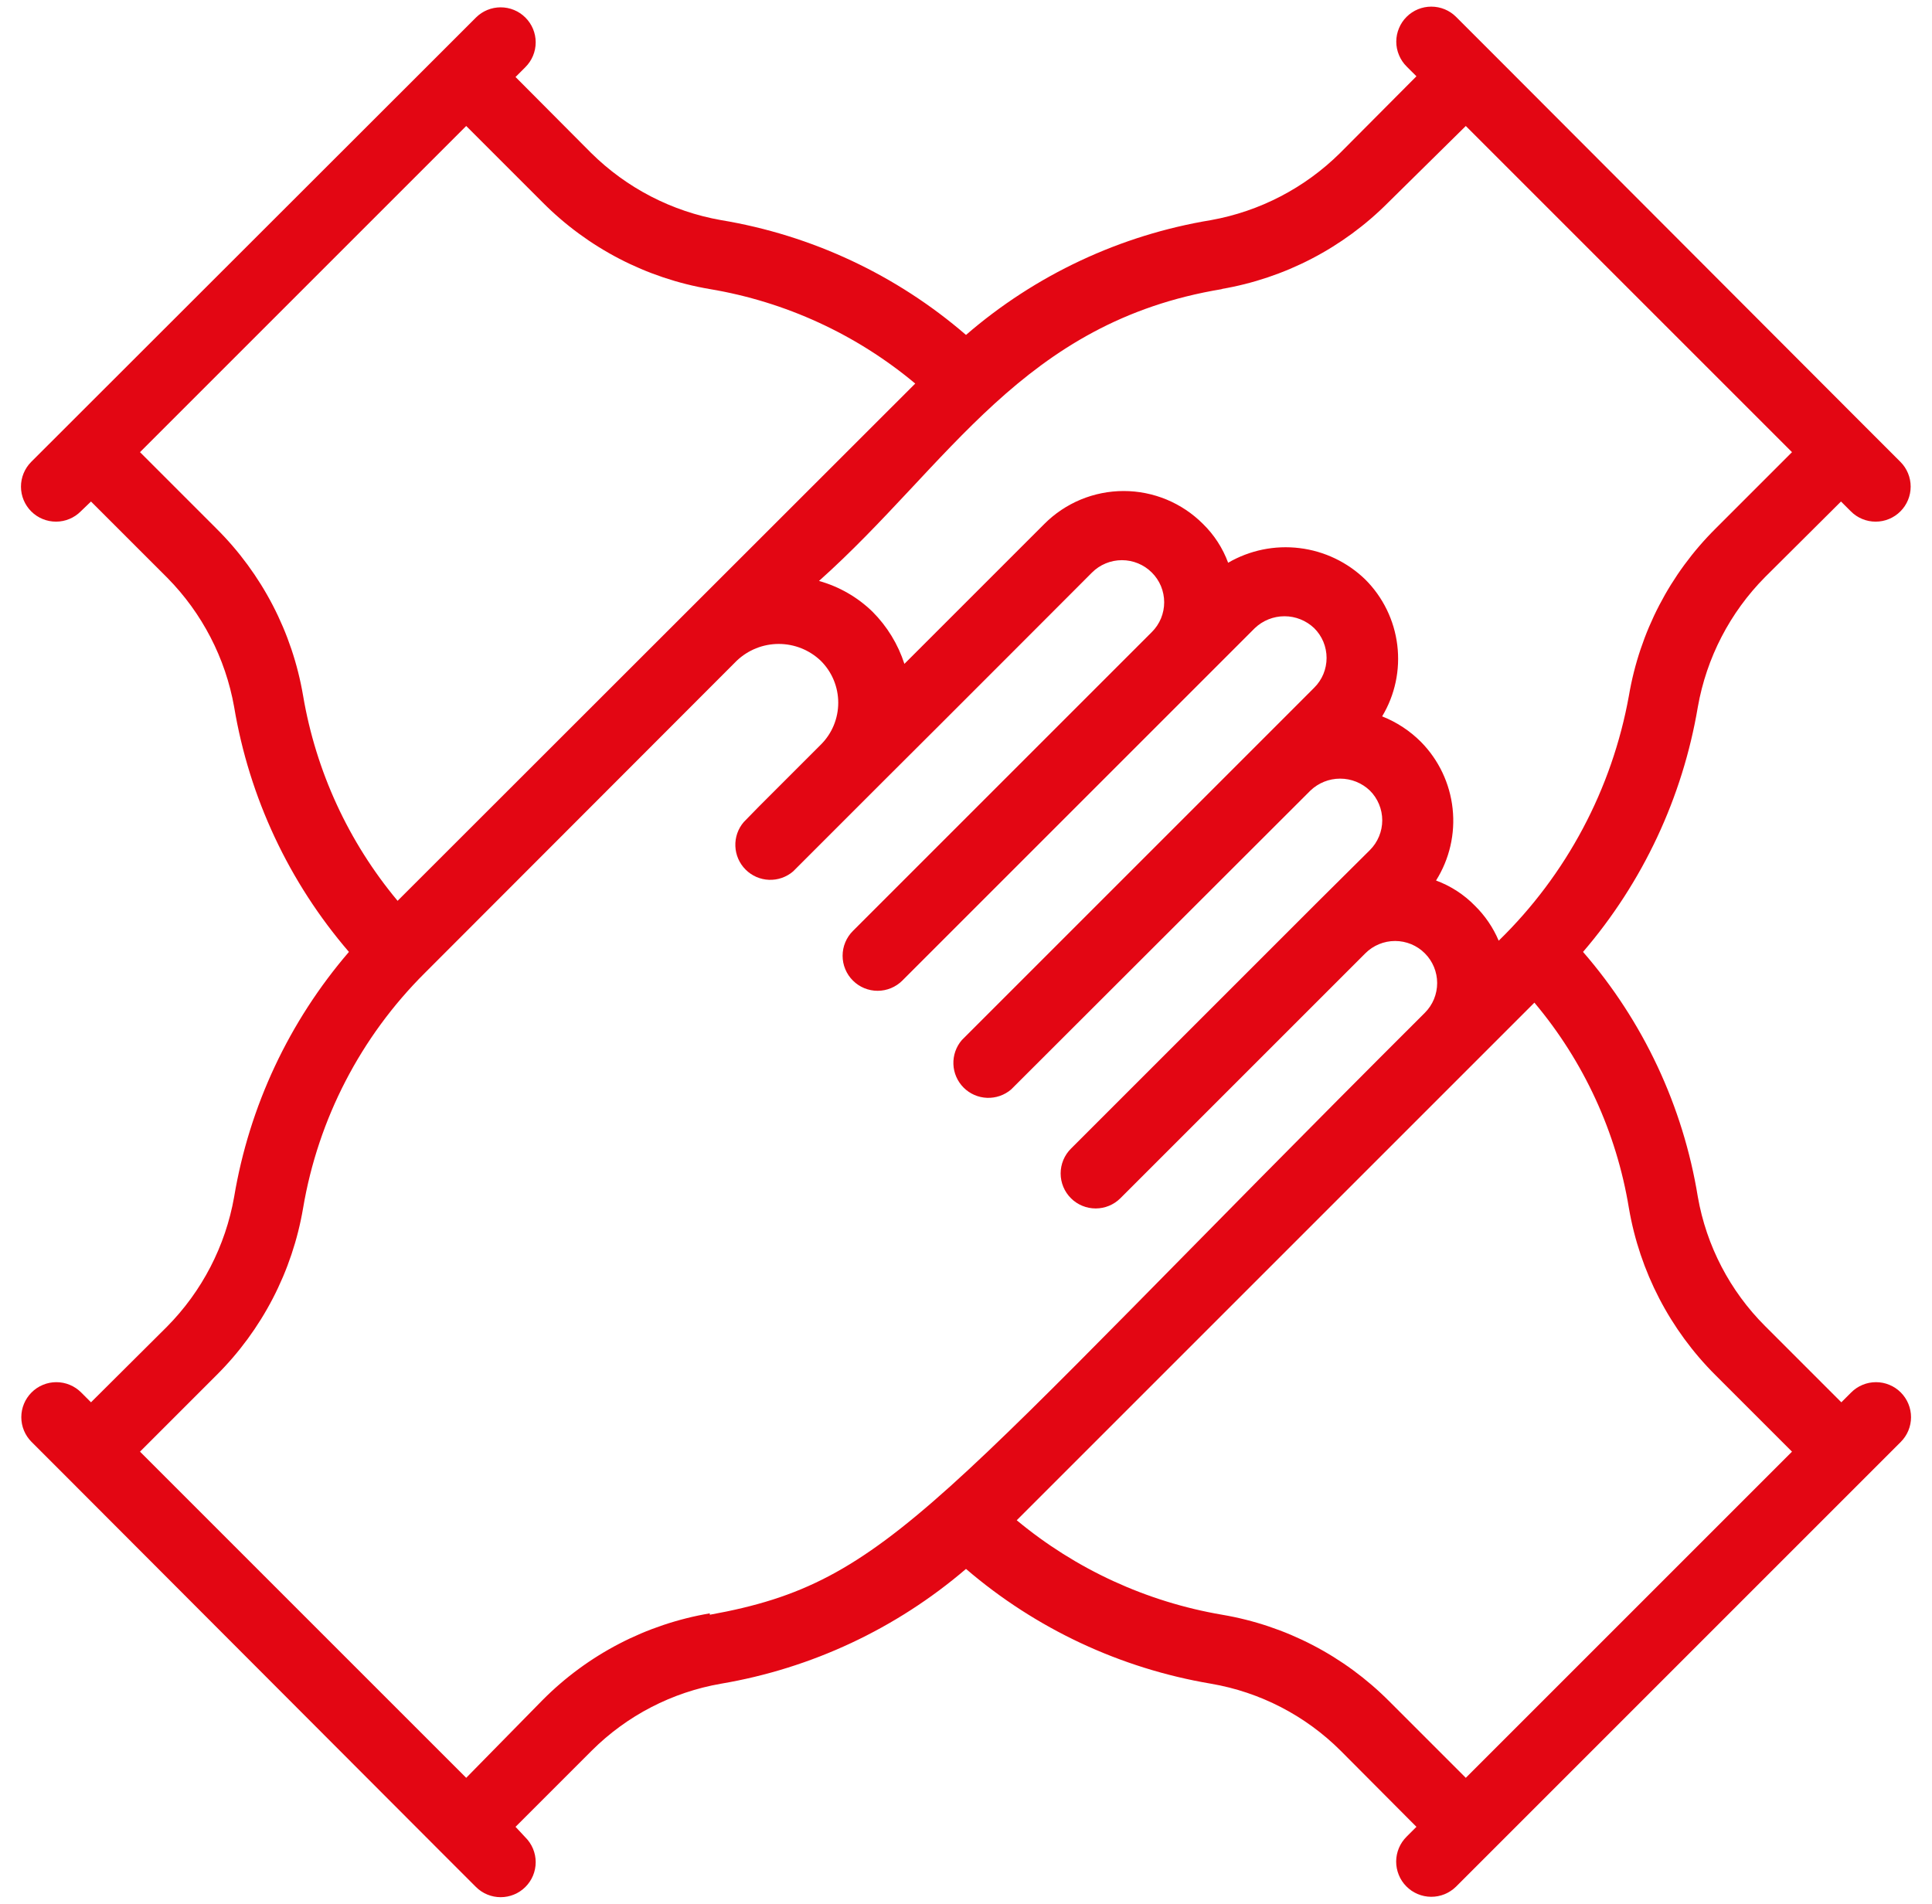 <svg width="69" height="68" viewBox="0 0 69 68" fill="none" xmlns="http://www.w3.org/2000/svg">
<path d="M66.112 49.737L65.762 50.087L63.037 47.362C61.782 46.108 60.944 44.498 60.637 42.75C60.11 39.509 58.69 36.479 56.537 34C58.674 31.511 60.092 28.485 60.637 25.25C60.947 23.496 61.784 21.878 63.037 20.613L65.75 17.913L66.1 18.262C66.216 18.38 66.354 18.473 66.507 18.536C66.659 18.6 66.822 18.632 66.987 18.632C67.152 18.632 67.316 18.6 67.468 18.536C67.62 18.473 67.758 18.38 67.875 18.262C68.108 18.028 68.238 17.712 68.238 17.381C68.238 17.051 68.108 16.734 67.875 16.5L66.625 15.25L53.25 1.85L52 0.6C51.766 0.367 51.449 0.237 51.118 0.237C50.788 0.237 50.471 0.367 50.237 0.6C50.12 0.716 50.027 0.854 49.964 1.007C49.9 1.159 49.867 1.322 49.867 1.488C49.867 1.653 49.9 1.816 49.964 1.968C50.027 2.121 50.12 2.259 50.237 2.375L50.587 2.725L47.862 5.463C46.603 6.711 44.995 7.548 43.25 7.862C40.011 8.396 36.983 9.815 34.5 11.963C32.016 9.817 28.988 8.399 25.75 7.862C23.996 7.553 22.378 6.716 21.112 5.463L18.412 2.75L18.762 2.4C18.879 2.284 18.972 2.146 19.036 1.993C19.099 1.841 19.132 1.678 19.132 1.512C19.132 1.347 19.099 1.184 19.036 1.032C18.972 0.879 18.879 0.741 18.762 0.625C18.528 0.392 18.211 0.262 17.881 0.262C17.551 0.262 17.234 0.392 17 0.625L15.75 1.875L1.112 16.5C0.879 16.735 0.748 17.054 0.749 17.386C0.75 17.717 0.883 18.035 1.118 18.269C1.354 18.503 1.672 18.633 2.004 18.632C2.336 18.631 2.654 18.498 2.887 18.262L3.25 17.913L5.975 20.637C7.219 21.898 8.052 23.506 8.362 25.25C8.903 28.487 10.321 31.513 12.462 34C10.322 36.487 8.904 39.514 8.362 42.75C8.053 44.504 7.216 46.122 5.962 47.388L3.25 50.087L2.9 49.737C2.784 49.62 2.645 49.527 2.493 49.464C2.341 49.4 2.177 49.368 2.012 49.368C1.847 49.368 1.684 49.4 1.532 49.464C1.379 49.527 1.241 49.62 1.125 49.737C0.892 49.972 0.761 50.288 0.761 50.619C0.761 50.949 0.892 51.266 1.125 51.5L2.375 52.75L15.75 66.15L17 67.4C17.234 67.633 17.551 67.763 17.881 67.763C18.211 67.763 18.528 67.633 18.762 67.4C18.879 67.284 18.972 67.146 19.036 66.993C19.099 66.841 19.132 66.677 19.132 66.513C19.132 66.347 19.099 66.184 19.036 66.032C18.972 65.879 18.879 65.741 18.762 65.625L18.412 65.25L21.137 62.525C22.393 61.274 24.003 60.441 25.75 60.138C28.984 59.59 32.009 58.172 34.5 56.038C36.989 58.175 40.014 59.592 43.25 60.138C45.006 60.439 46.627 61.278 47.887 62.538L50.587 65.25L50.237 65.6C50.12 65.716 50.026 65.853 49.962 66.005C49.898 66.157 49.864 66.32 49.863 66.485C49.862 66.65 49.894 66.813 49.956 66.966C50.017 67.119 50.109 67.258 50.225 67.375C50.34 67.492 50.478 67.586 50.63 67.65C50.782 67.714 50.945 67.748 51.11 67.749C51.275 67.75 51.438 67.719 51.591 67.657C51.743 67.595 51.882 67.503 52 67.388L67.887 51.5C68.12 51.266 68.251 50.949 68.251 50.619C68.251 50.288 68.12 49.972 67.887 49.737C67.771 49.62 67.633 49.527 67.48 49.464C67.328 49.4 67.165 49.368 67 49.368C66.835 49.368 66.671 49.4 66.519 49.464C66.367 49.527 66.228 49.62 66.112 49.737ZM43.612 10.325C45.878 9.94 47.967 8.856 49.587 7.225L52.35 4.5L64 16.15L61.275 18.875C59.644 20.495 58.56 22.584 58.175 24.85C57.574 28.18 55.948 31.239 53.525 33.6C53.327 33.131 53.038 32.707 52.675 32.35C52.285 31.951 51.811 31.643 51.287 31.45C51.768 30.685 51.977 29.78 51.879 28.882C51.782 27.983 51.384 27.144 50.75 26.5C50.355 26.104 49.883 25.793 49.362 25.587C49.822 24.823 50.012 23.926 49.903 23.041C49.795 22.155 49.393 21.331 48.762 20.7C48.123 20.079 47.298 19.685 46.413 19.577C45.529 19.468 44.633 19.652 43.862 20.1C43.669 19.576 43.362 19.102 42.962 18.712C42.591 18.34 42.149 18.045 41.664 17.843C41.178 17.642 40.657 17.538 40.131 17.538C39.605 17.538 39.084 17.642 38.598 17.843C38.113 18.045 37.671 18.34 37.3 18.712L32.3 23.712C32.073 23.01 31.683 22.372 31.162 21.85C30.627 21.329 29.969 20.951 29.25 20.75C33.9 16.6 36.512 11.5 43.65 10.325H43.612ZM7.725 18.875L5 16.15L16.65 4.5L19.375 7.225C20.994 8.856 23.084 9.94 25.35 10.325C28.052 10.777 30.585 11.942 32.687 13.7L14.2 32.175C12.447 30.075 11.283 27.547 10.825 24.85C10.44 22.584 9.356 20.495 7.725 18.875ZM25.35 57.625C23.084 58.01 20.994 59.094 19.375 60.725L16.65 63.5L5 51.85L7.725 49.125C9.356 47.505 10.44 45.416 10.825 43.15C11.363 39.965 12.884 37.028 15.175 34.75L26.312 23.6C26.717 23.215 27.254 23 27.812 23C28.371 23 28.908 23.215 29.312 23.6C29.51 23.796 29.668 24.03 29.775 24.288C29.882 24.545 29.937 24.821 29.937 25.1C29.937 25.379 29.882 25.655 29.775 25.913C29.668 26.17 29.51 26.404 29.312 26.6L27.1 28.812L26.562 29.363C26.357 29.602 26.25 29.909 26.263 30.224C26.275 30.538 26.405 30.837 26.628 31.059C26.85 31.282 27.149 31.413 27.463 31.425C27.778 31.437 28.086 31.33 28.325 31.125L31.625 27.825C33.237 26.225 39.4 20.05 39 20.45C39.283 20.167 39.668 20.008 40.069 20.008C40.469 20.008 40.854 20.167 41.137 20.45C41.277 20.589 41.388 20.755 41.464 20.937C41.539 21.12 41.578 21.315 41.578 21.512C41.578 21.71 41.539 21.905 41.464 22.088C41.388 22.27 41.277 22.436 41.137 22.575L30.462 33.25C30.345 33.366 30.252 33.505 30.189 33.657C30.125 33.809 30.093 33.972 30.093 34.138C30.093 34.303 30.125 34.466 30.189 34.618C30.252 34.77 30.345 34.909 30.462 35.025C30.696 35.258 31.013 35.389 31.343 35.389C31.674 35.389 31.991 35.258 32.225 35.025L42.9 24.35L44.812 22.438C45.098 22.164 45.479 22.011 45.875 22.011C46.27 22.011 46.651 22.164 46.937 22.438C47.077 22.577 47.188 22.742 47.264 22.925C47.339 23.107 47.378 23.303 47.378 23.5C47.378 23.697 47.339 23.893 47.264 24.075C47.188 24.258 47.077 24.423 46.937 24.562L45.975 25.525L34.35 37.15C34.145 37.389 34.038 37.697 34.05 38.011C34.062 38.326 34.193 38.624 34.415 38.847C34.638 39.07 34.936 39.2 35.251 39.212C35.566 39.224 35.873 39.117 36.112 38.913L46.8 28.238C47.086 27.964 47.466 27.811 47.862 27.811C48.258 27.811 48.639 27.964 48.925 28.238C49.065 28.377 49.175 28.542 49.251 28.725C49.327 28.907 49.366 29.103 49.366 29.3C49.366 29.497 49.327 29.693 49.251 29.875C49.175 30.058 49.065 30.223 48.925 30.363L47 32.275L38.25 41.025C38.133 41.141 38.04 41.279 37.976 41.432C37.913 41.584 37.88 41.748 37.88 41.913C37.88 42.078 37.913 42.241 37.976 42.393C38.04 42.546 38.133 42.684 38.25 42.8C38.484 43.033 38.801 43.163 39.131 43.163C39.461 43.163 39.778 43.033 40.012 42.8L48.762 34.05C48.902 33.91 49.067 33.8 49.25 33.724C49.432 33.649 49.627 33.61 49.825 33.61C50.022 33.61 50.217 33.649 50.4 33.724C50.582 33.8 50.748 33.91 50.887 34.05C51.027 34.19 51.137 34.355 51.213 34.538C51.288 34.72 51.327 34.915 51.327 35.112C51.327 35.31 51.288 35.505 51.213 35.688C51.137 35.87 51.027 36.035 50.887 36.175C33.25 53.763 31.862 56.5 25.35 57.675V57.625ZM49.625 60.775C48.005 59.144 45.916 58.06 43.65 57.675C40.95 57.215 38.419 56.051 36.312 54.3L54.8 35.812C56.565 37.91 57.731 40.445 58.175 43.15C58.562 45.415 59.646 47.504 61.275 49.125L64 51.85L52.35 63.5L49.625 60.775Z" fill="#e30613"/>
</svg>
